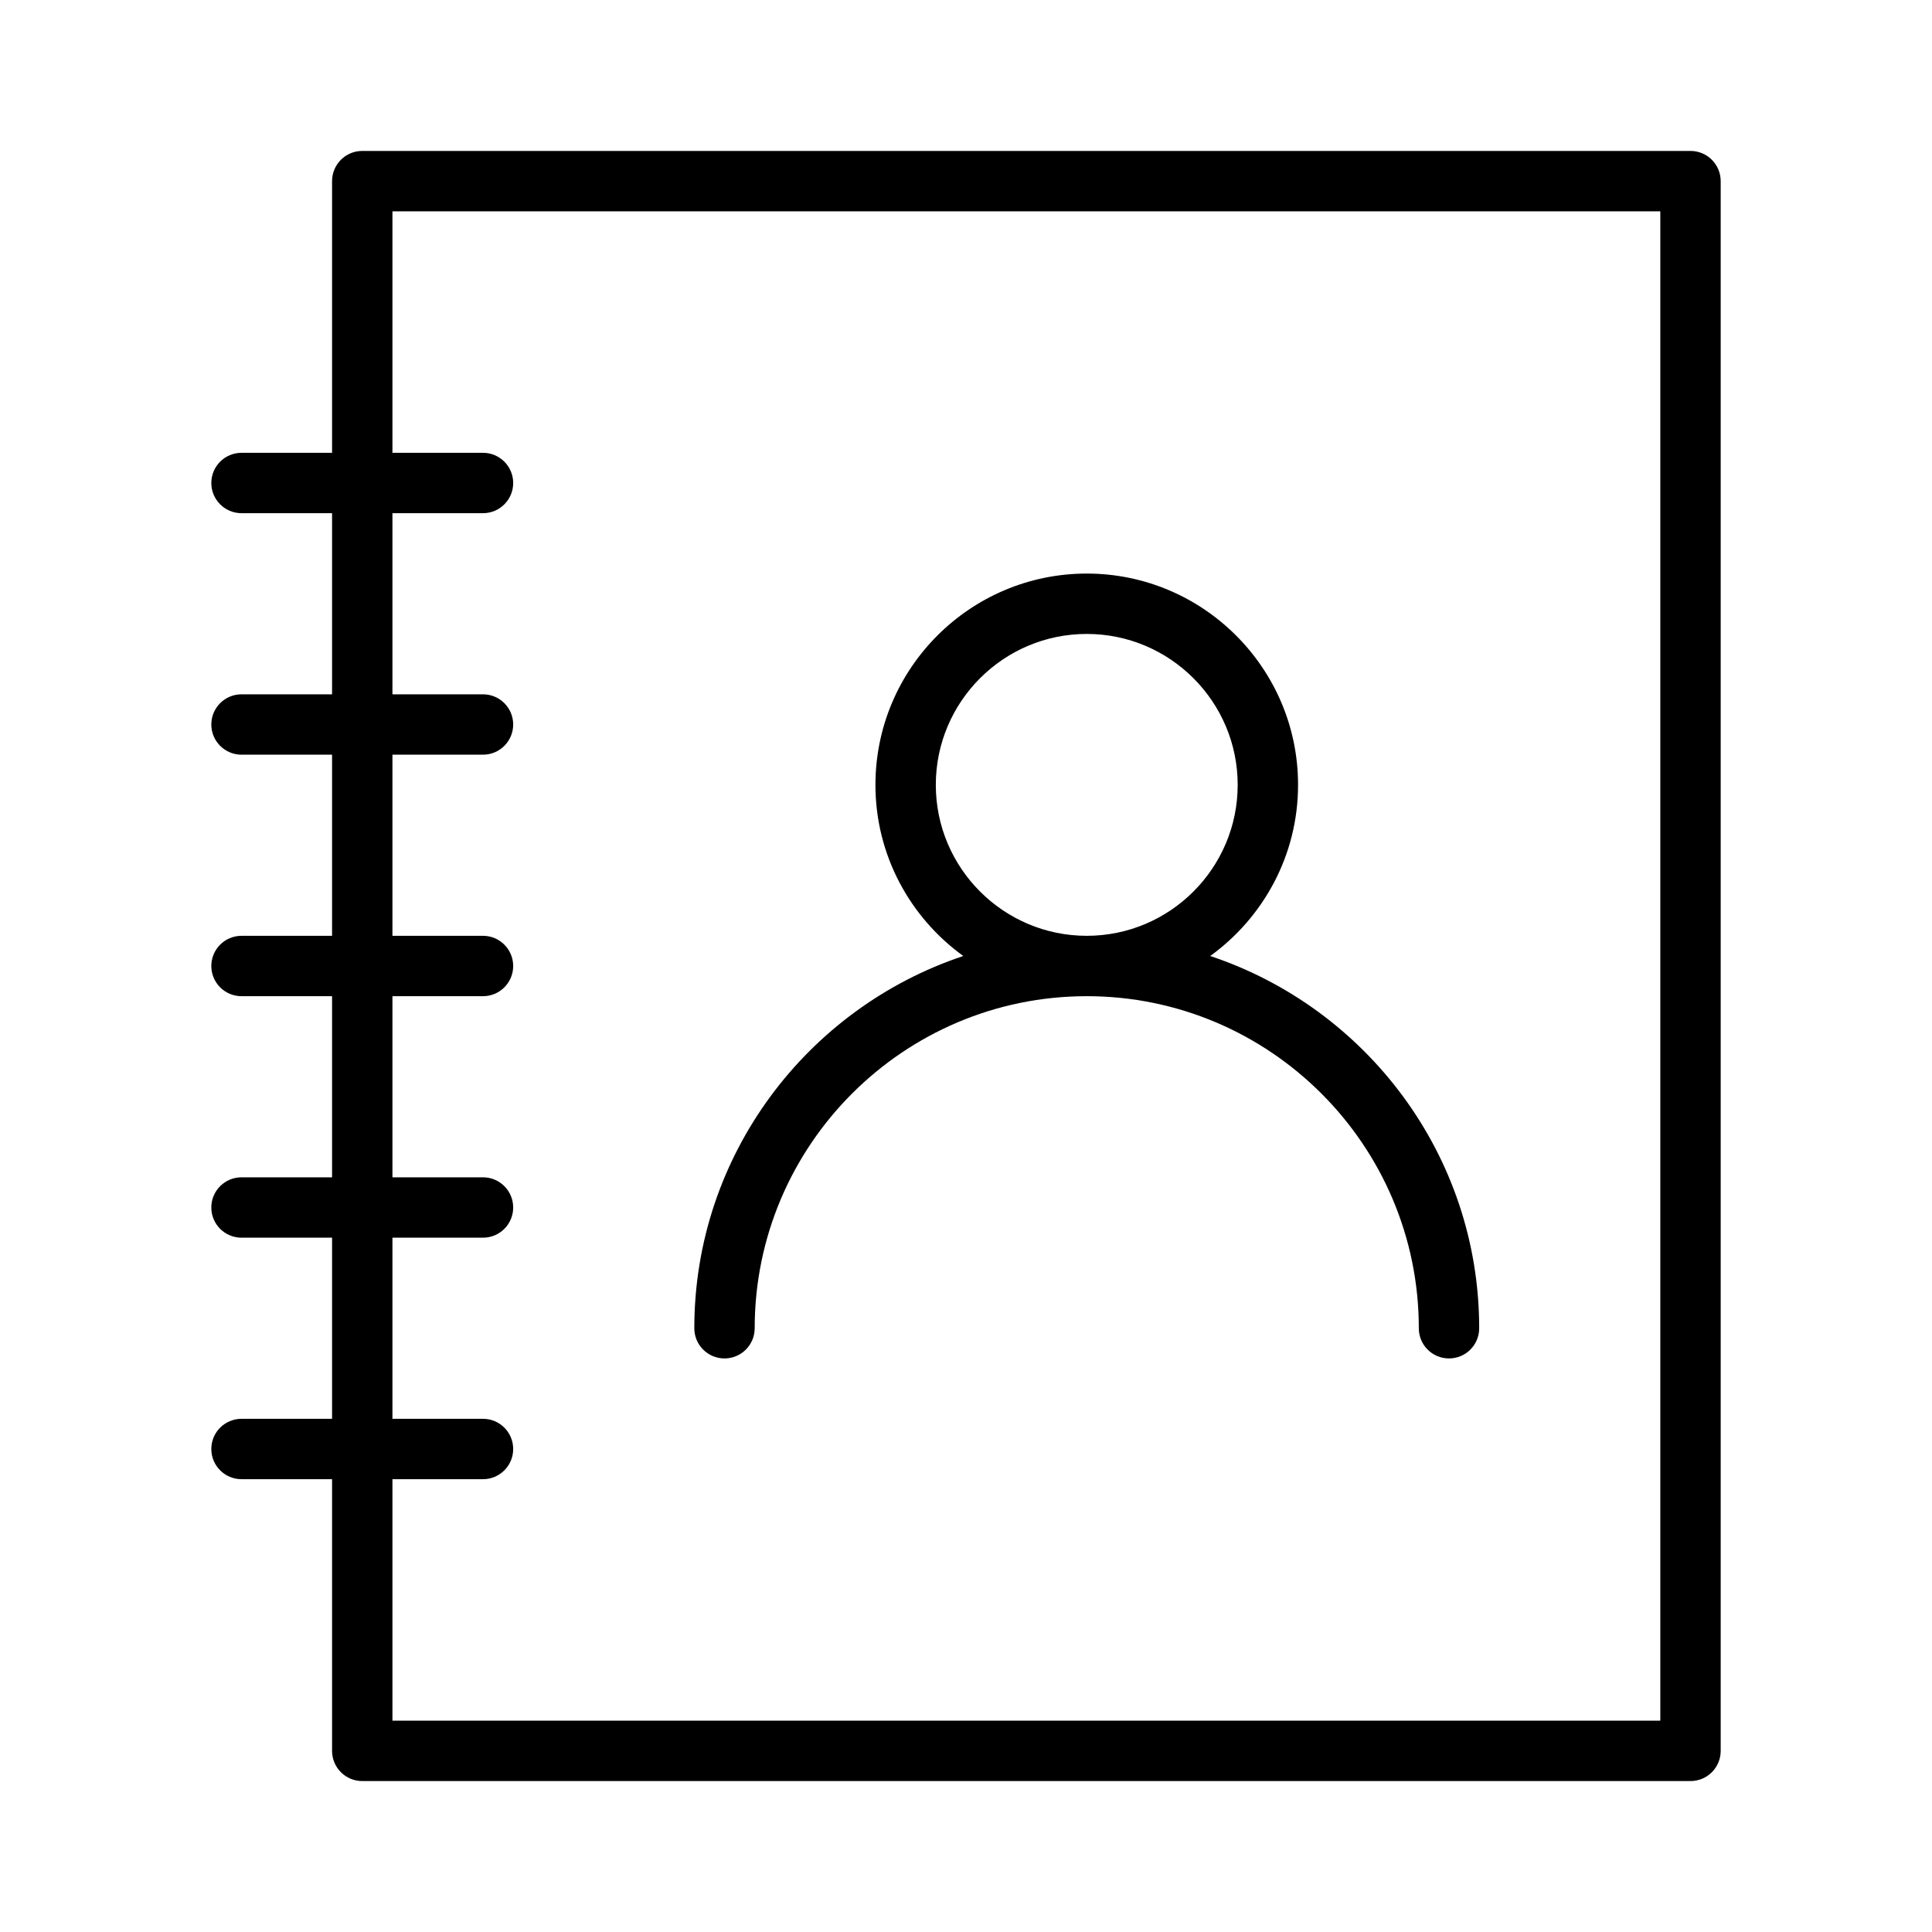 <svg
        xmlns="http://www.w3.org/2000/svg"
        version="1.1" x="0px" y="0px" viewBox="0 0 64 64"
        enable-background="new 0 0 64 64" xml:space="preserve">
    <g><g><path d="M56,5H12c-0.552,0-1,0.448-1,1v9H8c-0.552,0-1,0.448-1,1s0.448,1,1,1h3v6H8c-0.552,0-1,0.448-1,1s0.448,1,1,1h3v6H8    c-0.552,0-1,0.448-1,1s0.448,1,1,1h3v6H8c-0.552,0-1,0.447-1,1s0.448,1,1,1h3v6H8c-0.552,0-1,0.447-1,1s0.448,1,1,1h3v9    c0,0.553,0.448,1,1,1h44c0.553,0,1-0.447,1-1V6C57,5.448,56.553,5,56,5z M55,57H13v-8h3c0.552,0,1-0.447,1-1s-0.448-1-1-1h-3v-6h3    c0.552,0,1-0.447,1-1s-0.448-1-1-1h-3v-6h3c0.552,0,1-0.448,1-1s-0.448-1-1-1h-3v-6h3c0.552,0,1-0.448,1-1s-0.448-1-1-1h-3v-6h3    c0.552,0,1-0.448,1-1s-0.448-1-1-1h-3V7h42V57z"></path><path
            d="M24,45c0.552,0,1-0.447,1-1c0-6.065,4.935-11,11-11s11,4.935,11,11c0,0.553,0.447,1,1,1s1-0.447,1-1    c0-5.738-3.742-10.611-8.91-12.331C41.849,30.396,43,28.333,43,26c0-3.86-3.141-7-7-7c-3.86,0-7,3.14-7,7    c0,2.333,1.151,4.396,2.91,5.669C26.742,33.389,23,38.262,23,44C23,44.553,23.448,45,24,45z M31,26c0-2.757,2.243-5,5-5    s5,2.243,5,5s-2.243,5-5,5S31,28.757,31,26z"></path></g></g></svg>